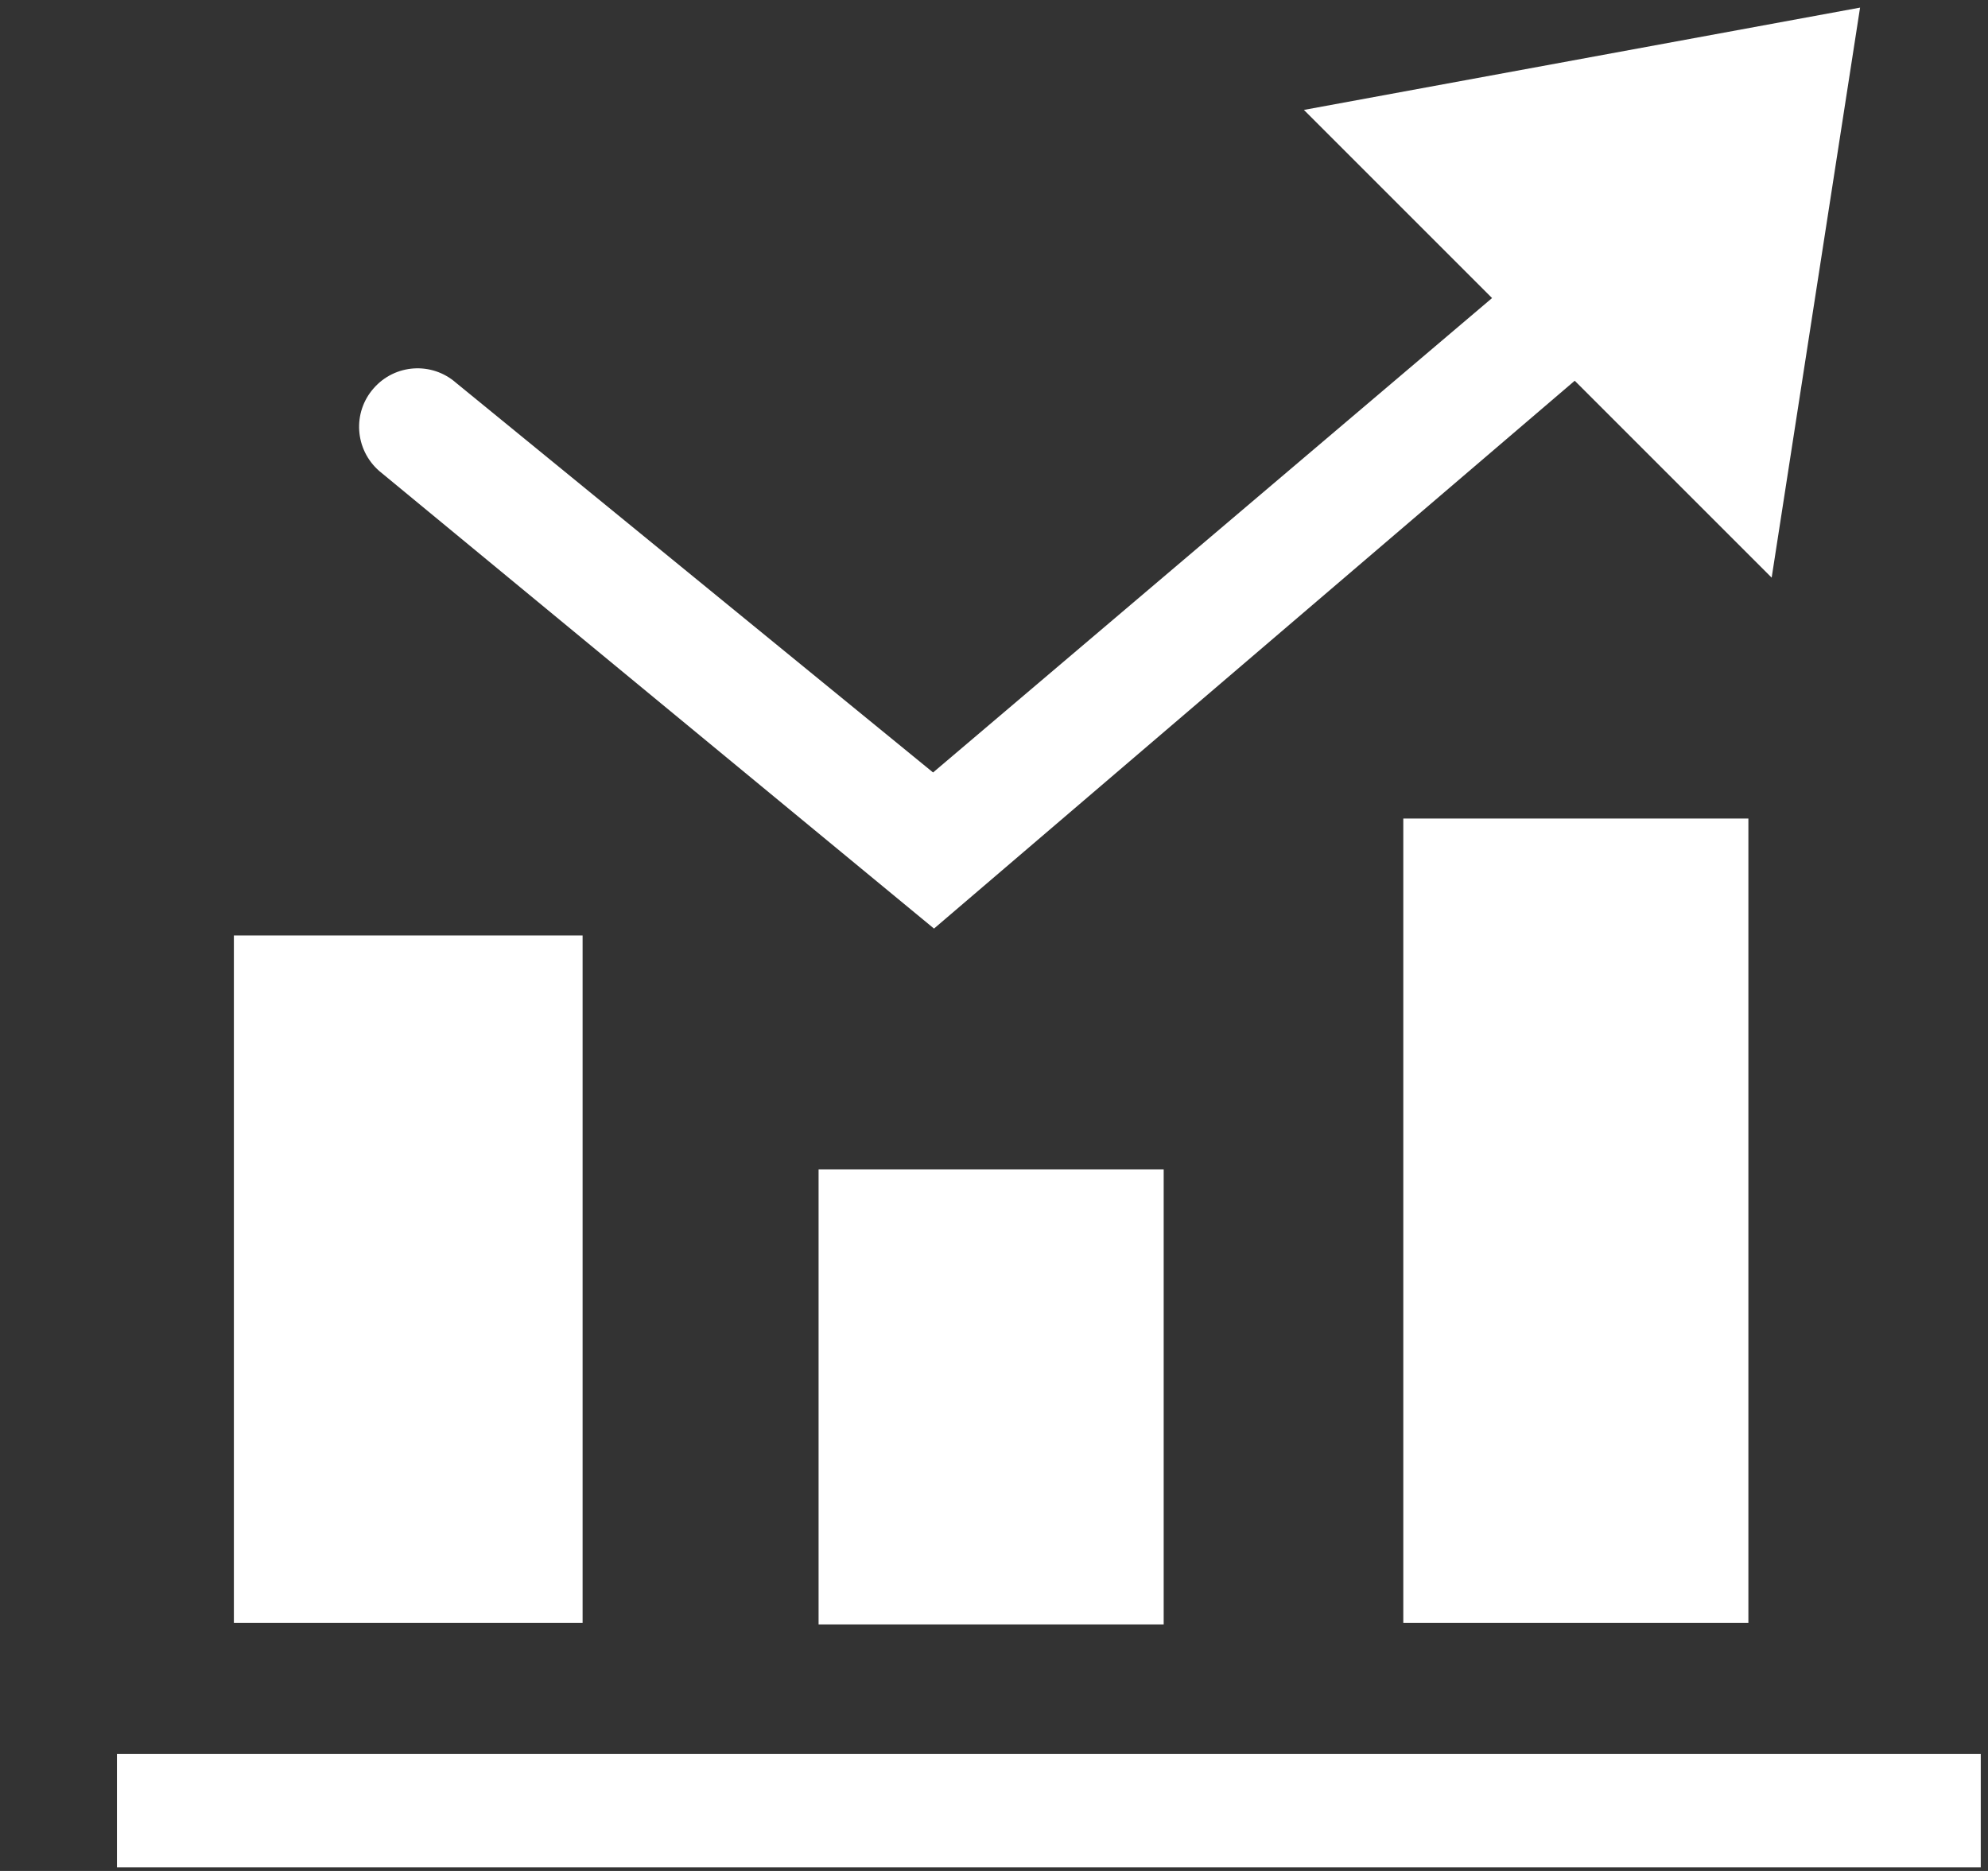 
<svg viewBox="0 0 17 16" version="1.1" xmlns="http://www.w3.org/2000/svg" xmlns:xlink="http://www.w3.org/1999/xlink" class="si-glyph si-glyph-chart-column-increase"><rect x="0" y="0" width="17" height="16" fill="#333333" stroke="none"/><title>1233</title><defs></defs><g stroke="none" stroke-width="1" fill="none" fill-rule="evenodd"><g transform="translate(1, 0)" fill="#ffffff"><rect x="0" y="15" width="15.938" height="0.969" class="si-glyph-fill"></rect><path d="M14.906,0.065 L10.15,0.94 L11.759,2.549 L6.979,6.606 L2.9,3.274 C2.693,3.092 2.377,3.112 2.195,3.321 C2.012,3.529 2.034,3.844 2.242,4.027 L6.987,7.941 L12.466,3.256 L14.15,4.94 L14.906,0.065 L14.906,0.065 Z" class="si-glyph-fill"></path><rect x="11" y="7" width="2.951" height="6.878" class="si-glyph-fill"></rect><rect x="1" y="8" width="2.982" height="5.878" class="si-glyph-fill"></rect><rect x="6" y="10" width="2.951" height="3.892" class="si-glyph-fill"></rect></g></g></svg>
